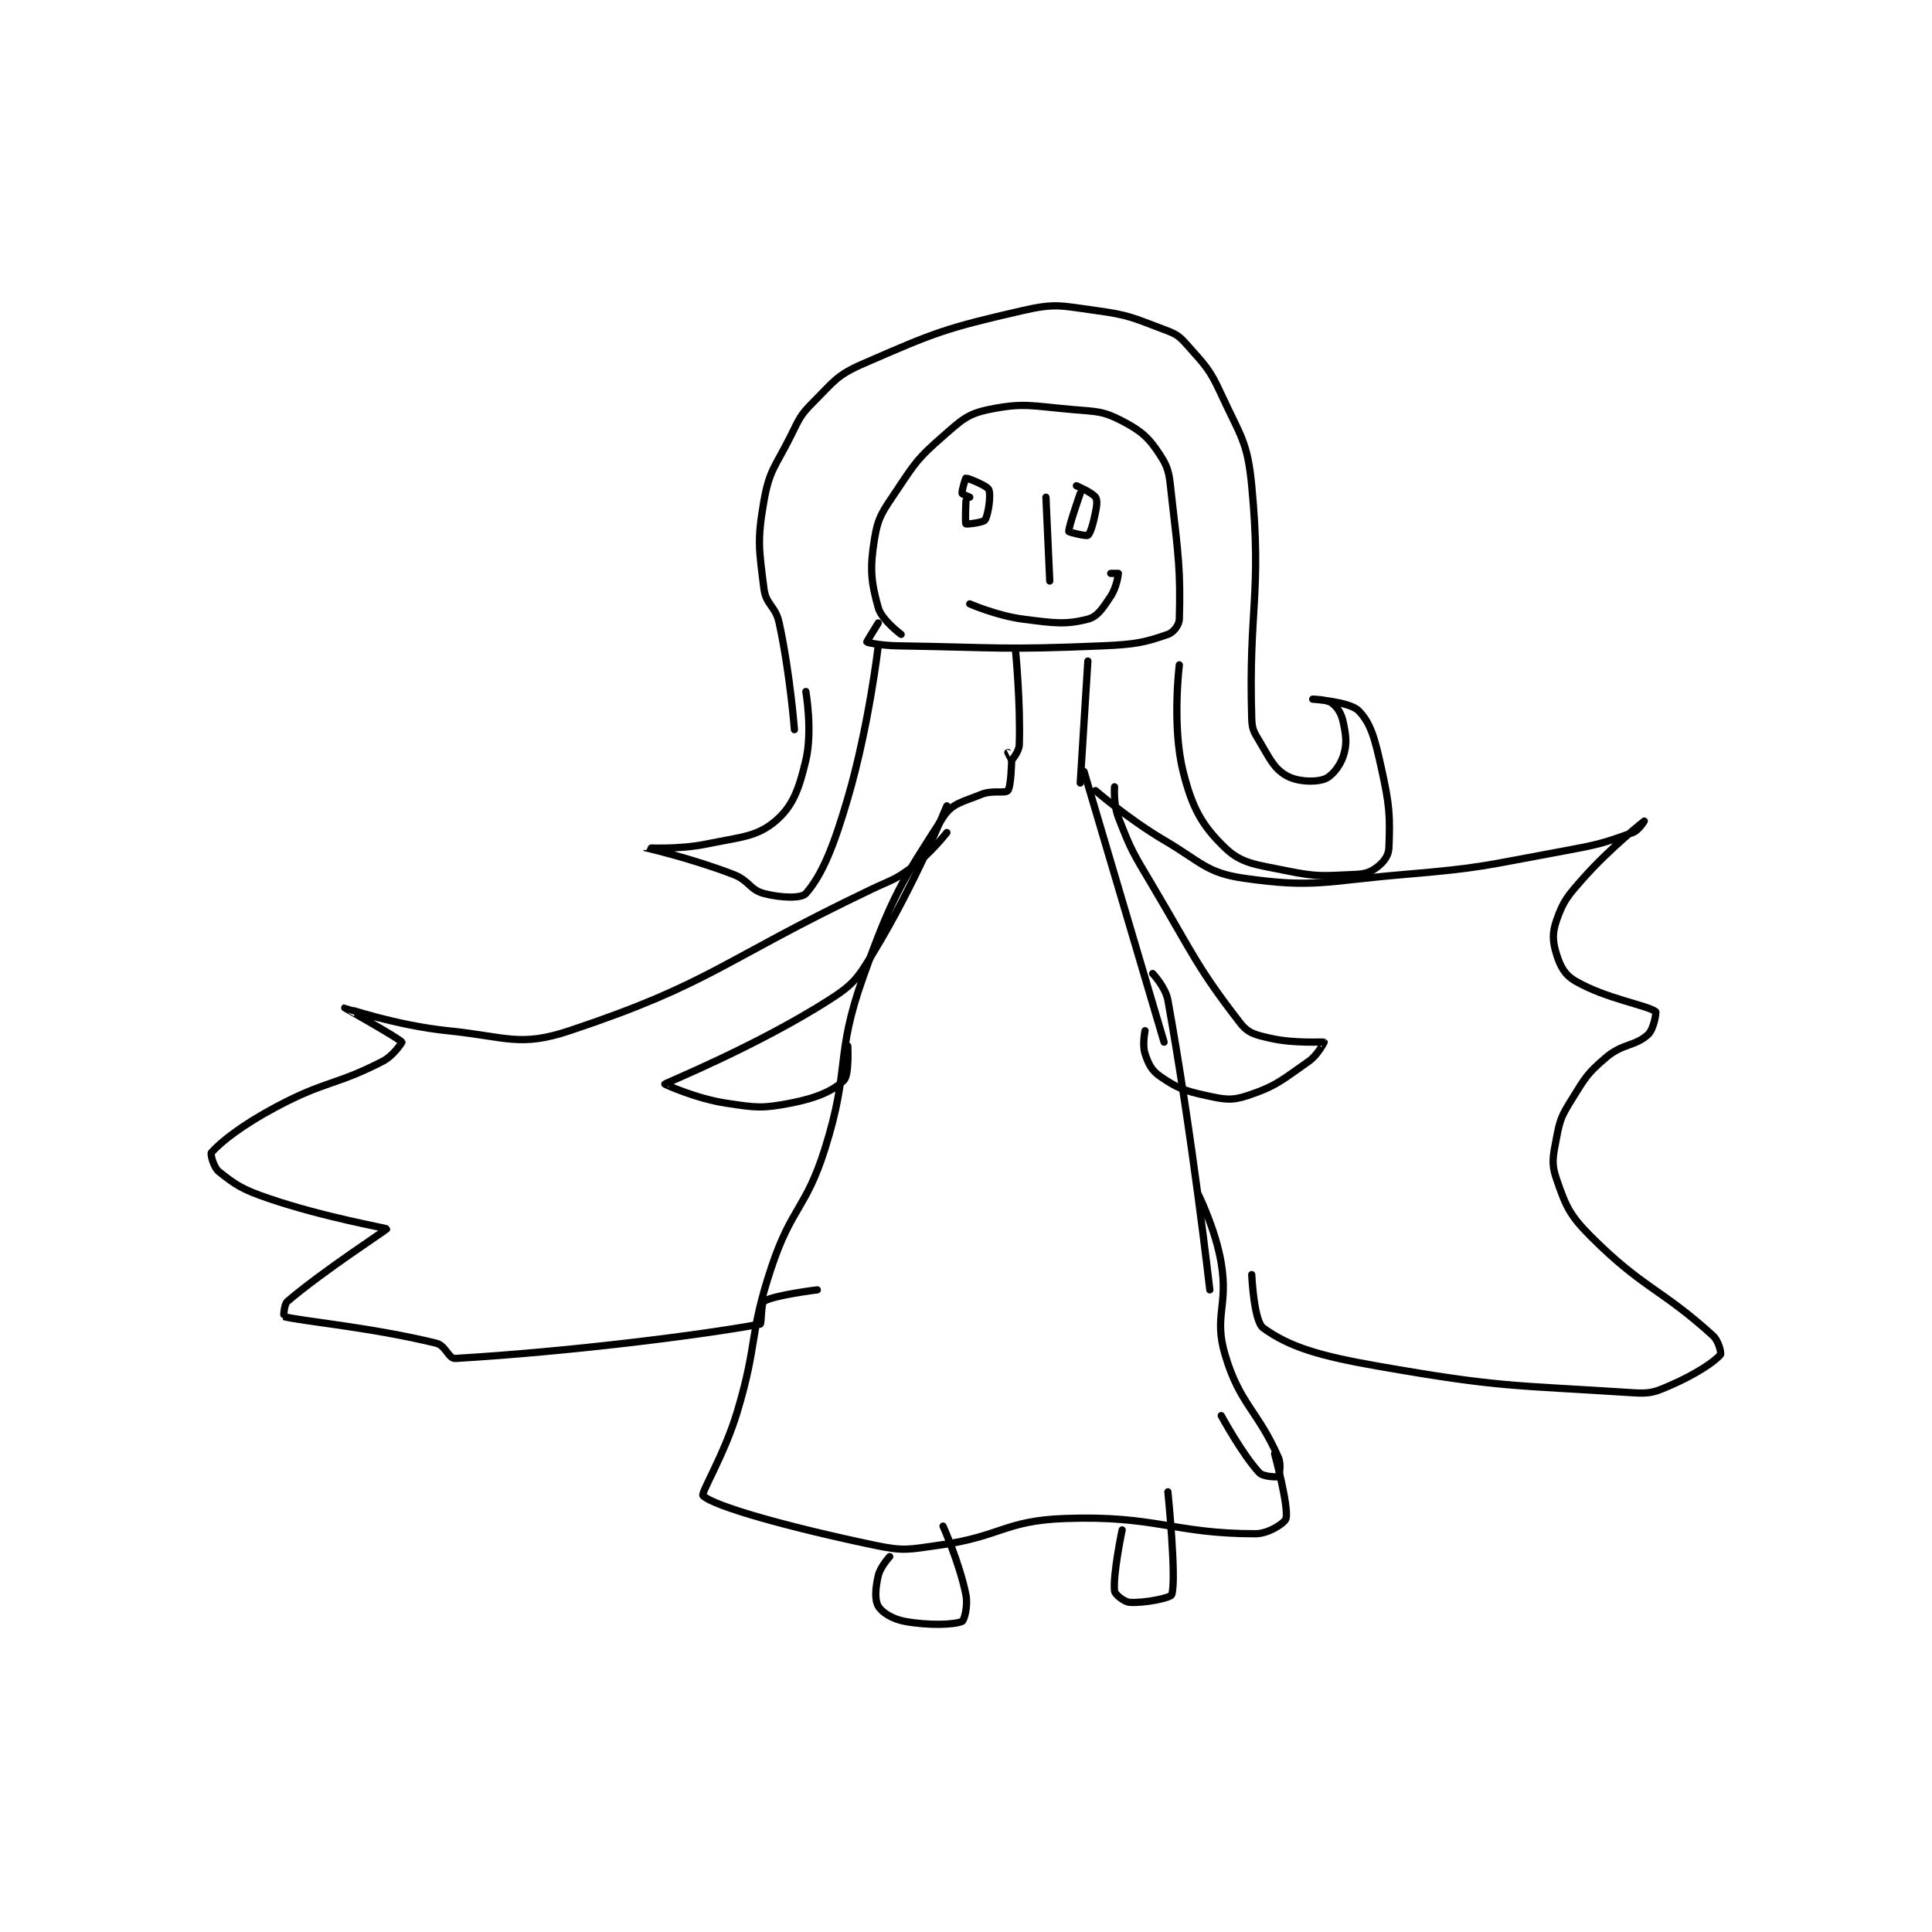 <?xml version="1.0" encoding="utf-8"?>
<!DOCTYPE svg PUBLIC "-//W3C//DTD SVG 1.1//EN" "http://www.w3.org/Graphics/SVG/1.1/DTD/svg11.dtd">
<svg viewBox="0 0 800 800" preserveAspectRatio="xMinYMin meet" xmlns="http://www.w3.org/2000/svg" version="1.1">
<g fill="none" stroke="black" stroke-linecap="round" stroke-linejoin="round" stroke-width="1.901">
<g transform="translate(87.52,128.553) scale(1.578) translate(-63,-75)">
<path id="0" d="M244 160 C244 160 238.907 156.239 238 153 C236.09 146.179 235.757 142.708 237 135 C237.974 128.964 239.224 127.664 243 122 C247.886 114.671 248.507 113.681 255 108 C259.853 103.754 261.401 102.153 267 101 C276.164 99.113 278.358 100.088 289 101 C295.413 101.55 296.971 101.376 302 104 C307.075 106.648 309 108.384 312 113 C314.507 116.857 314.362 118.517 315 124 C316.811 139.574 317.344 143.626 317 156 C316.956 157.582 315.466 159.487 314 160 C307.985 162.105 305.418 162.644 297 163 C270.457 164.121 269.785 163.432 243 163 C239.024 162.936 235.167 162.201 235 162 C234.945 161.935 238 157 238 157 "/>
<path id="1" d="M216 185 C216 185 214.869 170.27 212 157 C211.019 152.465 208.535 152.282 208 148 C206.704 137.632 206.192 135.334 208 125 C209.433 116.812 210.979 116.041 215 108 C217.354 103.293 217.446 102.554 221 99 C226.449 93.551 227.104 92.009 234 89 C253.106 80.663 255.613 79.679 276 75 C284.567 73.034 286.008 73.785 295 75 C303.839 76.194 304.716 76.894 313 80 C316.126 81.172 316.854 81.568 319 84 C323.836 89.481 324.878 90.206 328 97 C333.042 107.973 334.904 109.354 336 121 C338.701 149.701 335.136 153.071 336 182 C336.086 184.874 336.501 185.502 338 188 C340.748 192.58 341.741 195.083 345 197 C347.807 198.651 352.351 198.883 355 198 C356.918 197.361 359.101 194.697 360 192 C361.055 188.834 360.795 186.711 360 183 C359.501 180.673 358.511 179.133 357 178 C355.713 177.035 352 177 352 177 C352 177 361.643 177.643 364 180 C367.299 183.299 368.34 187.53 370 195 C372.18 204.808 372.327 207.493 372 216 C371.92 218.08 370.661 219.708 369 221 C367.179 222.417 365.827 222.882 363 223 C354.656 223.348 353.339 223.717 345 222 C337.106 220.375 333.37 220.208 329 216 C322.928 210.153 320.397 205.59 318 196 C315.023 184.092 317 168 317 168 "/>
<path id="2" d="M219 175 C219 175 220.8 185.349 219 193 C217.212 200.601 215.572 205.131 211 209 C206.101 213.145 201.921 213.163 193 215 C185.484 216.547 176.997 215.996 177 216 C177.007 216.008 189.202 218.82 200 223 C204.173 224.615 204.281 227.021 208 228 C212.392 229.156 217.819 229.342 219 228 C223.23 223.193 226.29 215.694 230 203 C235.568 183.952 238 163 238 163 "/>
<path id="3" d="M274 164 C274 164 275.378 178.032 275 189 C274.938 190.788 273.065 192.957 273 193 C272.995 193.003 272 191 272 191 "/>
<path id="4" d="M293 167 L291 199 "/>
<path id="5" d="M273 193 C273 193 272.88 200.01 272 201 C271.285 201.805 267.925 200.796 265 202 C260.078 204.027 257.412 204.265 255 208 C244.241 224.659 241.591 228.697 234 250 C226.55 270.908 230.77 273.563 224 295 C219.021 310.767 215.252 310.243 210 326 C203.962 344.114 206.533 345.556 201 364 C197.642 375.193 191.365 385.383 192 386 C194.954 388.872 215.031 394.394 237 399 C244.825 400.641 245.844 400.142 254 399 C270.303 396.718 271.076 392.576 287 392 C310.875 391.137 315.472 396 337 396 C340.444 396 344.725 393.153 345 392 C345.757 388.819 342 375 342 375 "/>
<path id="6" d="M325 332 C325 332 320.357 291.177 314 256 C313.37 252.517 310 249 310 249 "/>
<path id="7" d="M292 196 L313 267 "/>
<path id="8" d="M322 307 C322 307 326.519 316.113 328 325 C329.884 336.303 326.013 338.845 329 349 C332.826 362.008 337.582 363.615 343 376 C343.818 377.869 343.197 380.842 343 381 C342.793 381.166 339.034 381.103 338 380 C333.57 375.274 328 365 328 365 "/>
<path id="9" d="M300 200 C300 200 299.674 204.553 301 208 C304.393 216.823 304.911 217.413 310 226 C320.824 244.265 321.749 247.483 333 262 C335.132 264.751 337.08 265.109 341 266 C347.26 267.423 354.749 266.849 355 267 C355.017 267.01 353.337 270.364 351 272 C344.051 276.864 342.487 278.504 335 281 C330.665 282.445 328.856 282.056 324 281 C318.223 279.744 316.398 279.024 312 276 C309.685 274.409 308.923 272.769 308 270 C307.245 267.734 308 264 308 264 "/>
<path id="10" d="M256 205 C256 205 247.567 225.616 237 243 C232.672 250.12 231.778 251.687 225 256 C205.943 268.127 182.333 277.667 182 278 C181.944 278.056 190.178 281.815 198 283 C205.935 284.202 207.456 284.46 215 283 C221.728 281.698 226.214 279.786 229 277 C230.393 275.607 230 268 230 268 "/>
<path id="11" d="M261 125 C261 125 260.758 130.758 261 131 C261.162 131.162 265.567 130.65 266 130 C266.866 128.701 267.631 123.389 267 122 C266.521 120.946 261.418 118.94 261 119 C260.882 119.017 259.865 122.324 260 123 C260.05 123.249 262 124 262 124 "/>
<path id="12" d="M291 123 C291 123 287.829 132.061 288 133 C288.034 133.19 292.552 134.32 293 134 C293.657 133.53 294.416 130.921 295 128 C295.365 126.174 295.542 124.759 295 124 C294.109 122.752 290 121 290 121 "/>
<path id="13" d="M282 124 L283 146 "/>
<path id="14" d="M262 152 C262 152 269.133 155.114 276 156 C284.042 157.038 287.202 157.513 293 156 C295.58 155.327 296.93 153.106 299 150 C300.518 147.722 301 144.351 301 144 C301 144 299 144 299 144 "/>
<path id="15" d="M295 201 C295 201 303.633 208.476 313 214 C322.816 219.789 324.161 222.594 334 224 C352.362 226.623 355.26 224.749 376 223 C396.455 221.275 396.762 220.71 417 217 C426.574 215.245 428.016 214.903 436 212 C437.569 211.429 439 209 439 209 C439 209 430.009 216.077 423 224 C418.867 228.673 417.782 229.909 416 235 C414.808 238.407 414.946 240.628 416 244 C417.002 247.208 418.152 249.357 421 251 C429.07 255.656 439.633 257.256 442 259 C442.213 259.157 441.526 263.591 440 265 C436.652 268.091 433.336 267.314 429 271 C424.058 275.201 423.539 276.284 420 282 C417.336 286.304 416.92 287.172 416 292 C415.06 296.935 414.534 298.764 416 303 C418.415 309.977 419.354 312.354 425 318 C438.644 331.644 443.651 331.829 457 344 C458.572 345.433 459.279 348.67 459 349 C457.396 350.896 452.506 354.171 446 357 C441.709 358.866 440.695 359.305 436 359 C403.912 356.916 401.321 357.664 369 352 C353.958 349.364 345.93 347.04 339 342 C336.549 340.218 336 328 336 328 "/>
<path id="16" d="M256 212 C256 212 251.837 217.372 247 221 C242.239 224.57 241.634 224.308 236 227 C196.719 245.768 194.312 251.563 157 264 C143.927 268.358 140.461 265.572 125 264 C111.66 262.643 98.008 257.998 98 258 C97.996 258.001 112.331 266.064 113 267 C113.049 267.068 110.783 270.566 108 272 C95.442 278.469 93.099 277.014 80 284 C71.09 288.752 65.541 293.12 63 296 C62.696 296.345 63.572 299.858 65 301 C69.427 304.542 71.306 305.718 78 308 C92.673 313.002 108.959 315.778 109 316 C109.042 316.229 92.554 326.861 83 335 C82.002 335.85 81.987 338.996 82 339 C86.189 340.181 104.669 341.764 122 346 C124.484 346.607 125.272 350.102 127 350 C156.201 348.282 190.989 343.965 207 341 C207.414 340.923 207.209 335.474 208 335 C210.715 333.371 222 332 222 332 "/>
<path id="17" d="M241 402 C241 402 238.538 404.669 238 407 C237.244 410.276 237.026 413.33 238 415 C238.984 416.688 241.737 418.407 245 419 C251.335 420.152 257.95 419.897 260 419 C260.555 418.757 261.587 414.933 261 412 C259.344 403.718 255 394 255 394 "/>
<path id="18" d="M302 395 C302 395 299.54 406.63 300 411 C300.1 411.947 302.525 413.902 304 414 C307.816 414.254 314.709 412.844 315 412 C316.34 408.114 314 385 314 385 "/>
</g>
</g>
</svg>
